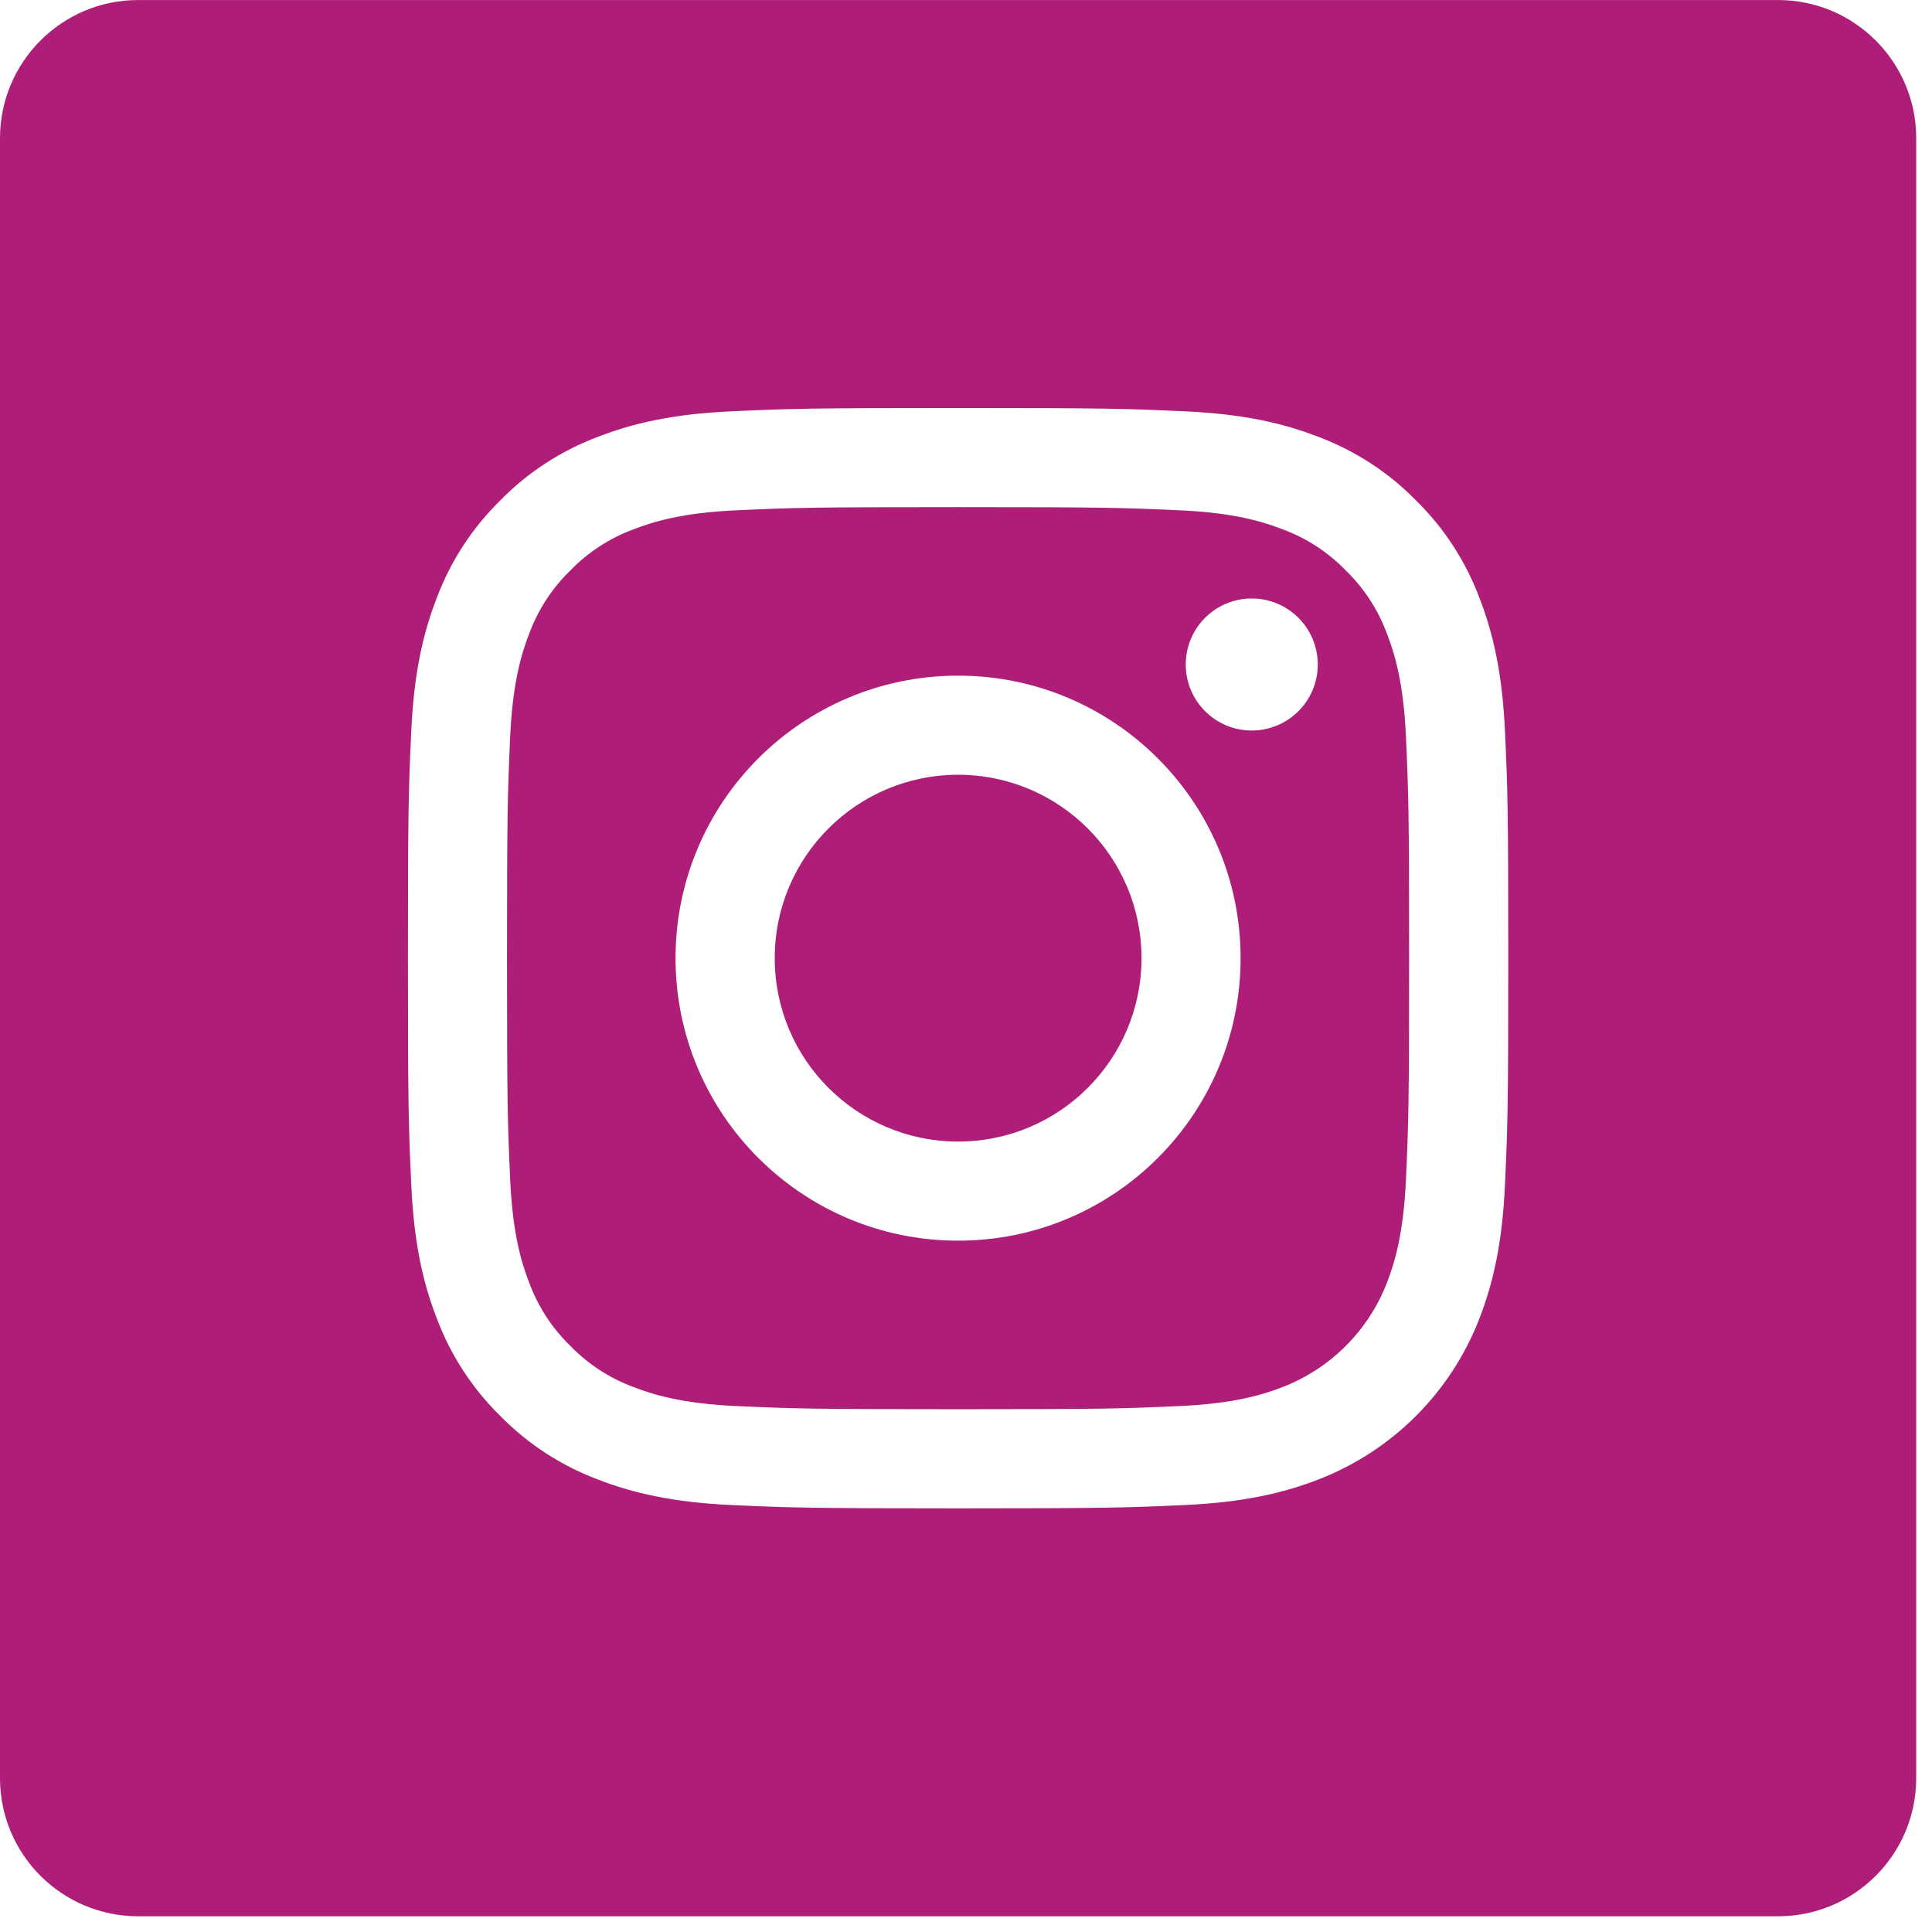<svg width="53" height="53" viewBox="0 0 53 53" fill="none" xmlns="http://www.w3.org/2000/svg">
<g clip-path="url(#clip0_558_457)">
<path d="M38.048 17.384C37.806 16.729 37.42 16.136 36.919 15.649C36.432 15.147 35.839 14.761 35.184 14.52C34.652 14.313 33.853 14.067 32.382 14C30.79 13.928 30.312 13.912 26.283 13.912C22.252 13.912 21.775 13.927 20.184 14C18.712 14.067 17.913 14.313 17.381 14.52C16.726 14.761 16.133 15.147 15.646 15.649C15.145 16.136 14.759 16.728 14.517 17.384C14.31 17.916 14.064 18.715 13.997 20.187C13.925 21.778 13.909 22.255 13.909 26.285C13.909 30.315 13.925 30.793 13.997 32.384C14.064 33.856 14.31 34.655 14.517 35.187C14.759 35.842 15.144 36.435 15.646 36.922C16.133 37.423 16.725 37.809 17.381 38.051C17.913 38.258 18.712 38.504 20.184 38.571C21.775 38.643 22.252 38.659 26.282 38.659C30.313 38.659 30.79 38.643 32.381 38.571C33.853 38.504 34.652 38.258 35.184 38.051C36.5 37.543 37.54 36.503 38.048 35.187C38.255 34.655 38.5 33.856 38.568 32.384C38.64 30.793 38.656 30.315 38.656 26.285C38.656 22.255 38.64 21.778 38.568 20.187C38.501 18.715 38.255 17.916 38.048 17.384ZM26.283 34.035C22.002 34.035 18.532 30.566 18.532 26.285C18.532 22.005 22.002 18.535 26.283 18.535C30.563 18.535 34.033 22.005 34.033 26.285C34.033 30.566 30.563 34.035 26.283 34.035ZM34.339 20.04C33.339 20.04 32.528 19.229 32.528 18.229C32.528 17.229 33.339 16.418 34.339 16.418C35.339 16.418 36.15 17.229 36.15 18.229C36.15 19.229 35.339 20.04 34.339 20.04Z" fill="#AE1E78"/>
<path d="M31.315 26.285C31.315 29.064 29.062 31.316 26.284 31.316C23.505 31.316 21.253 29.064 21.253 26.285C21.253 23.507 23.505 21.254 26.284 21.254C29.062 21.254 31.315 23.507 31.315 26.285Z" fill="#AE1E78"/>
<path d="M48.776 0.001H3.791C1.697 0.001 0 1.699 0 3.793V48.778C0 50.872 1.697 52.569 3.791 52.569H48.776C50.87 52.569 52.567 50.872 52.567 48.778V3.793C52.567 1.699 50.87 0.001 48.776 0.001ZM41.285 32.508C41.212 34.114 40.957 35.211 40.584 36.171C39.8 38.199 38.197 39.801 36.17 40.585C35.21 40.958 34.113 41.213 32.507 41.287C30.897 41.36 30.383 41.378 26.284 41.378C22.185 41.378 21.671 41.36 20.061 41.287C18.455 41.213 17.358 40.958 16.398 40.585C15.391 40.206 14.479 39.612 13.725 38.844C12.957 38.091 12.363 37.178 11.984 36.171C11.611 35.212 11.355 34.114 11.283 32.508C11.208 30.898 11.191 30.384 11.191 26.285C11.191 22.186 11.208 21.672 11.282 20.063C11.355 18.456 11.61 17.359 11.983 16.399C12.362 15.392 12.957 14.48 13.725 13.726C14.478 12.958 15.391 12.364 16.398 11.985C17.358 11.612 18.455 11.357 20.061 11.284C21.671 11.21 22.185 11.193 26.284 11.193C30.383 11.193 30.897 11.21 32.506 11.284C34.113 11.357 35.21 11.612 36.17 11.985C37.177 12.364 38.089 12.958 38.843 13.726C39.611 14.48 40.205 15.392 40.584 16.399C40.957 17.359 41.212 18.456 41.286 20.063C41.359 21.672 41.376 22.186 41.376 26.285C41.376 30.384 41.359 30.898 41.285 32.508Z" fill="#AE1E78"/>
</g>
<defs>
<clipPath id="clip0_558_457">
<rect width="52.567" height="52.567" fill="white" transform="translate(0 0.001)"/>
</clipPath>
</defs>
</svg>
